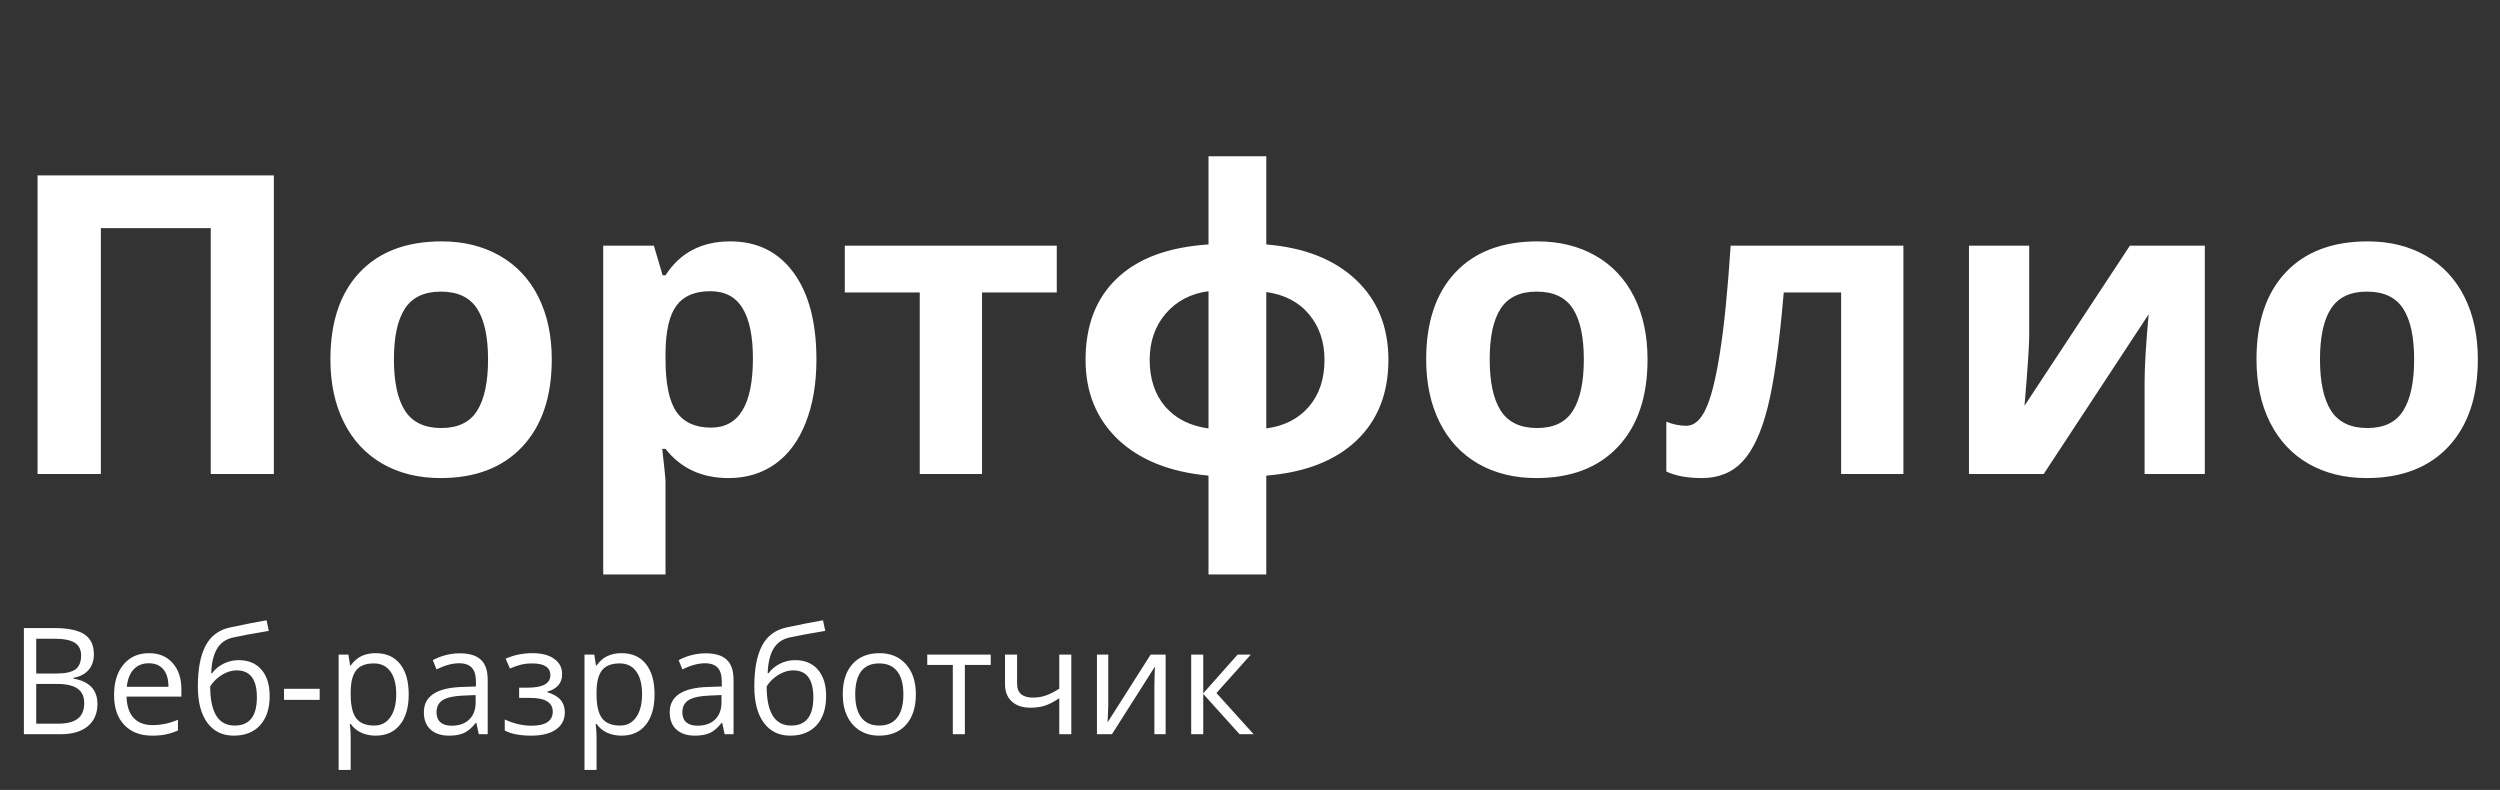 <svg width="269" height="85" viewBox="0 0 269 85" fill="none" xmlns="http://www.w3.org/2000/svg">
<rect x="0" y="0" width="269" height="85" fill="#333333" stroke="none"/>
<path d="M29.465 51H22.676V24.545H10.854V51H4.043V18.876H29.465V51ZM42.385 38.673C42.385 41.105 42.781 42.943 43.572 44.188C44.377 45.434 45.681 46.056 47.483 46.056C49.27 46.056 50.552 45.441 51.328 44.21C52.119 42.965 52.515 41.12 52.515 38.673C52.515 36.242 52.119 34.418 51.328 33.202C50.537 31.986 49.241 31.378 47.439 31.378C45.652 31.378 44.363 31.986 43.572 33.202C42.781 34.403 42.385 36.227 42.385 38.673ZM59.37 38.673C59.37 42.672 58.315 45.8 56.206 48.056C54.097 50.312 51.16 51.44 47.395 51.44C45.037 51.44 42.956 50.927 41.155 49.901C39.353 48.861 37.969 47.374 37.002 45.441C36.035 43.507 35.552 41.252 35.552 38.673C35.552 34.66 36.599 31.54 38.694 29.313C40.789 27.086 43.733 25.973 47.527 25.973C49.885 25.973 51.965 26.486 53.767 27.511C55.569 28.537 56.953 30.009 57.92 31.928C58.887 33.847 59.37 36.095 59.37 38.673ZM78.398 51.44C75.513 51.44 73.249 50.392 71.609 48.297H71.257C71.492 50.348 71.609 51.535 71.609 51.857V61.81H64.907V26.435H70.356L71.301 29.621H71.609C73.176 27.189 75.498 25.973 78.574 25.973C81.475 25.973 83.745 27.094 85.386 29.335C87.026 31.576 87.847 34.689 87.847 38.673C87.847 41.295 87.459 43.573 86.682 45.507C85.92 47.44 84.829 48.913 83.408 49.923C81.987 50.934 80.317 51.44 78.398 51.44ZM76.421 31.334C74.766 31.334 73.557 31.847 72.795 32.873C72.034 33.883 71.638 35.56 71.609 37.904V38.629C71.609 41.266 71.997 43.156 72.773 44.298C73.564 45.441 74.81 46.012 76.509 46.012C79.512 46.012 81.013 43.537 81.013 38.585C81.013 36.169 80.64 34.359 79.893 33.158C79.16 31.942 78.003 31.334 76.421 31.334ZM113.708 26.435V31.466H105.667V51H98.965V31.466H90.901V26.435H113.708ZM136.252 26.303C140.354 26.64 143.569 27.907 145.898 30.104C148.228 32.301 149.392 35.172 149.392 38.717C149.392 42.335 148.242 45.236 145.942 47.419C143.643 49.586 140.413 50.839 136.252 51.176V61.81H130.034V51.176C125.889 50.795 122.644 49.498 120.3 47.287C117.971 45.06 116.807 42.204 116.807 38.717C116.807 35.011 117.935 32.089 120.19 29.95C122.446 27.797 125.728 26.581 130.034 26.303V16.811H136.252V26.303ZM123.706 38.717C123.706 40.783 124.27 42.467 125.398 43.771C126.526 45.06 128.071 45.836 130.034 46.1V31.334C128.145 31.584 126.614 32.382 125.442 33.73C124.285 35.077 123.706 36.74 123.706 38.717ZM142.515 38.717C142.515 36.784 141.965 35.158 140.867 33.839C139.768 32.506 138.23 31.701 136.252 31.422V46.1C138.201 45.836 139.731 45.053 140.845 43.749C141.958 42.445 142.515 40.768 142.515 38.717ZM160.291 38.673C160.291 41.105 160.686 42.943 161.477 44.188C162.283 45.434 163.586 46.056 165.388 46.056C167.175 46.056 168.457 45.441 169.233 44.21C170.024 42.965 170.42 41.12 170.42 38.673C170.42 36.242 170.024 34.418 169.233 33.202C168.442 31.986 167.146 31.378 165.344 31.378C163.557 31.378 162.268 31.986 161.477 33.202C160.686 34.403 160.291 36.227 160.291 38.673ZM177.275 38.673C177.275 42.672 176.221 45.8 174.111 48.056C172.002 50.312 169.065 51.44 165.3 51.44C162.942 51.44 160.862 50.927 159.06 49.901C157.258 48.861 155.874 47.374 154.907 45.441C153.94 43.507 153.457 41.252 153.457 38.673C153.457 34.66 154.504 31.54 156.599 29.313C158.694 27.086 161.638 25.973 165.432 25.973C167.791 25.973 169.871 26.486 171.672 27.511C173.474 28.537 174.858 30.009 175.825 31.928C176.792 33.847 177.275 36.095 177.275 38.673ZM204.807 51H198.105V31.466H191.931C191.462 36.959 190.891 41.061 190.217 43.771C189.543 46.466 188.643 48.422 187.515 49.638C186.401 50.839 184.937 51.44 183.12 51.44C181.567 51.44 180.293 51.205 179.297 50.736V45.375C180.015 45.668 180.732 45.815 181.45 45.815C182.285 45.815 182.981 45.214 183.538 44.013C184.109 42.812 184.614 40.812 185.054 38.014C185.508 35.202 185.896 31.342 186.218 26.435H204.807V51ZM218.342 26.435V36.147C218.342 37.172 218.174 39.677 217.837 43.661L229.175 26.435H237.239V51H230.757V41.2C230.757 39.457 230.903 36.996 231.196 33.817L219.902 51H211.86V26.435H218.342ZM249.631 38.673C249.631 41.105 250.027 42.943 250.818 44.188C251.624 45.434 252.927 46.056 254.729 46.056C256.516 46.056 257.798 45.441 258.574 44.21C259.365 42.965 259.761 41.12 259.761 38.673C259.761 36.242 259.365 34.418 258.574 33.202C257.783 31.986 256.487 31.378 254.685 31.378C252.898 31.378 251.609 31.986 250.818 33.202C250.027 34.403 249.631 36.227 249.631 38.673ZM266.616 38.673C266.616 42.672 265.562 45.8 263.452 48.056C261.343 50.312 258.406 51.44 254.641 51.44C252.283 51.44 250.203 50.927 248.401 49.901C246.599 48.861 245.215 47.374 244.248 45.441C243.281 43.507 242.798 41.252 242.798 38.673C242.798 34.66 243.845 31.54 245.94 29.313C248.035 27.086 250.979 25.973 254.773 25.973C257.131 25.973 259.211 26.486 261.013 27.511C262.815 28.537 264.199 30.009 265.166 31.928C266.133 33.847 266.616 36.095 266.616 38.673Z" fill="white"/>
<path d="M2.57 67.578H5.797C7.312 67.578 8.409 67.805 9.086 68.258C9.763 68.711 10.102 69.427 10.102 70.406C10.102 71.083 9.911 71.643 9.531 72.086C9.156 72.523 8.607 72.807 7.883 72.938V73.016C9.617 73.312 10.484 74.224 10.484 75.75C10.484 76.771 10.138 77.568 9.445 78.141C8.758 78.713 7.794 79 6.555 79H2.57V67.578ZM3.898 72.469H6.086C7.023 72.469 7.698 72.323 8.109 72.031C8.521 71.734 8.727 71.237 8.727 70.539C8.727 69.898 8.497 69.438 8.039 69.156C7.581 68.87 6.852 68.727 5.852 68.727H3.898V72.469ZM3.898 73.594V77.867H6.281C7.203 77.867 7.896 77.69 8.359 77.336C8.828 76.977 9.062 76.417 9.062 75.656C9.062 74.948 8.823 74.427 8.344 74.094C7.87 73.76 7.146 73.594 6.172 73.594H3.898ZM16.367 79.156C15.102 79.156 14.102 78.771 13.367 78C12.638 77.229 12.273 76.159 12.273 74.789C12.273 73.409 12.612 72.312 13.289 71.5C13.971 70.688 14.885 70.281 16.031 70.281C17.104 70.281 17.953 70.635 18.578 71.344C19.203 72.047 19.516 72.977 19.516 74.133V74.953H13.617C13.643 75.958 13.896 76.721 14.375 77.242C14.859 77.763 15.539 78.023 16.414 78.023C17.336 78.023 18.247 77.831 19.148 77.445V78.602C18.69 78.799 18.255 78.94 17.844 79.023C17.438 79.112 16.945 79.156 16.367 79.156ZM16.016 71.367C15.328 71.367 14.779 71.591 14.367 72.039C13.961 72.487 13.721 73.107 13.648 73.898H18.125C18.125 73.081 17.943 72.456 17.578 72.023C17.213 71.586 16.693 71.367 16.016 71.367ZM21.289 73.867C21.289 71.992 21.565 70.531 22.117 69.484C22.669 68.432 23.544 67.776 24.742 67.516C26.232 67.198 27.544 66.94 28.68 66.742L28.922 67.883C27.115 68.185 25.823 68.424 25.047 68.602C24.292 68.773 23.724 69.18 23.344 69.82C22.969 70.461 22.763 71.333 22.727 72.438H22.82C23.143 72 23.56 71.656 24.07 71.406C24.581 71.156 25.115 71.031 25.672 71.031C26.724 71.031 27.544 71.372 28.133 72.055C28.721 72.737 29.016 73.682 29.016 74.891C29.016 76.229 28.674 77.276 27.992 78.031C27.31 78.781 26.359 79.156 25.141 79.156C23.938 79.156 22.995 78.695 22.312 77.773C21.63 76.852 21.289 75.549 21.289 73.867ZM25.258 78.07C26.846 78.07 27.641 77.057 27.641 75.031C27.641 73.099 26.919 72.133 25.477 72.133C25.081 72.133 24.698 72.216 24.328 72.383C23.963 72.544 23.628 72.76 23.32 73.031C23.018 73.302 22.784 73.581 22.617 73.867C22.617 75.237 22.833 76.281 23.266 77C23.698 77.713 24.362 78.07 25.258 78.07ZM30.562 75.305V74.117H34.398V75.305H30.562ZM40.422 79.156C39.865 79.156 39.354 79.055 38.891 78.852C38.432 78.643 38.047 78.326 37.734 77.898H37.641C37.703 78.398 37.734 78.872 37.734 79.32V82.844H36.438V70.438H37.492L37.672 71.609H37.734C38.068 71.141 38.456 70.802 38.898 70.594C39.341 70.385 39.849 70.281 40.422 70.281C41.557 70.281 42.432 70.669 43.047 71.445C43.667 72.221 43.977 73.31 43.977 74.711C43.977 76.117 43.661 77.211 43.031 77.992C42.406 78.768 41.536 79.156 40.422 79.156ZM40.234 71.383C39.359 71.383 38.727 71.625 38.336 72.109C37.945 72.594 37.745 73.365 37.734 74.422V74.711C37.734 75.914 37.935 76.776 38.336 77.297C38.737 77.812 39.38 78.07 40.266 78.07C41.005 78.07 41.583 77.771 42 77.172C42.422 76.573 42.633 75.747 42.633 74.695C42.633 73.628 42.422 72.81 42 72.242C41.583 71.669 40.995 71.383 40.234 71.383ZM51.516 79L51.258 77.781H51.195C50.768 78.318 50.341 78.682 49.914 78.875C49.492 79.062 48.964 79.156 48.328 79.156C47.479 79.156 46.812 78.938 46.328 78.5C45.849 78.062 45.609 77.44 45.609 76.633C45.609 74.904 46.992 73.997 49.758 73.914L51.211 73.867V73.336C51.211 72.664 51.065 72.169 50.773 71.852C50.487 71.529 50.026 71.367 49.391 71.367C48.677 71.367 47.87 71.586 46.969 72.023L46.57 71.031C46.992 70.802 47.453 70.622 47.953 70.492C48.458 70.362 48.964 70.297 49.469 70.297C50.49 70.297 51.245 70.523 51.734 70.977C52.229 71.43 52.477 72.156 52.477 73.156V79H51.516ZM48.586 78.086C49.393 78.086 50.026 77.865 50.484 77.422C50.948 76.979 51.18 76.359 51.18 75.562V74.789L49.883 74.844C48.852 74.88 48.107 75.042 47.648 75.328C47.195 75.609 46.969 76.049 46.969 76.648C46.969 77.117 47.109 77.474 47.391 77.719C47.677 77.963 48.075 78.086 48.586 78.086ZM56.789 73.992C58.409 73.992 59.219 73.544 59.219 72.648C59.219 71.805 58.562 71.383 57.25 71.383C56.849 71.383 56.484 71.419 56.156 71.492C55.828 71.565 55.398 71.711 54.867 71.93L54.406 70.875C55.292 70.479 56.258 70.281 57.305 70.281C58.289 70.281 59.065 70.484 59.633 70.891C60.2 71.292 60.484 71.841 60.484 72.539C60.484 73.497 59.95 74.125 58.883 74.422V74.484C59.539 74.677 60.018 74.953 60.32 75.312C60.622 75.667 60.773 76.112 60.773 76.648C60.773 77.44 60.453 78.057 59.812 78.5C59.177 78.938 58.297 79.156 57.172 79.156C55.938 79.156 54.984 78.971 54.312 78.602V77.414C55.266 77.862 56.229 78.086 57.203 78.086C57.953 78.086 58.518 77.958 58.898 77.703C59.284 77.443 59.477 77.07 59.477 76.586C59.477 75.591 58.667 75.094 57.047 75.094H55.859V73.992H56.789ZM66.875 79.156C66.318 79.156 65.807 79.055 65.344 78.852C64.885 78.643 64.5 78.326 64.188 77.898H64.094C64.156 78.398 64.188 78.872 64.188 79.32V82.844H62.891V70.438H63.945L64.125 71.609H64.188C64.521 71.141 64.909 70.802 65.352 70.594C65.794 70.385 66.302 70.281 66.875 70.281C68.01 70.281 68.885 70.669 69.5 71.445C70.12 72.221 70.43 73.31 70.43 74.711C70.43 76.117 70.115 77.211 69.484 77.992C68.859 78.768 67.99 79.156 66.875 79.156ZM66.688 71.383C65.812 71.383 65.18 71.625 64.789 72.109C64.398 72.594 64.198 73.365 64.188 74.422V74.711C64.188 75.914 64.388 76.776 64.789 77.297C65.19 77.812 65.833 78.07 66.719 78.07C67.458 78.07 68.037 77.771 68.453 77.172C68.875 76.573 69.086 75.747 69.086 74.695C69.086 73.628 68.875 72.81 68.453 72.242C68.037 71.669 67.448 71.383 66.688 71.383ZM77.969 79L77.711 77.781H77.648C77.221 78.318 76.794 78.682 76.367 78.875C75.945 79.062 75.417 79.156 74.781 79.156C73.932 79.156 73.266 78.938 72.781 78.5C72.302 78.062 72.062 77.44 72.062 76.633C72.062 74.904 73.445 73.997 76.211 73.914L77.664 73.867V73.336C77.664 72.664 77.518 72.169 77.227 71.852C76.94 71.529 76.479 71.367 75.844 71.367C75.13 71.367 74.323 71.586 73.422 72.023L73.023 71.031C73.445 70.802 73.906 70.622 74.406 70.492C74.912 70.362 75.417 70.297 75.922 70.297C76.943 70.297 77.698 70.523 78.188 70.977C78.682 71.43 78.93 72.156 78.93 73.156V79H77.969ZM75.039 78.086C75.846 78.086 76.479 77.865 76.938 77.422C77.401 76.979 77.633 76.359 77.633 75.562V74.789L76.336 74.844C75.305 74.88 74.56 75.042 74.102 75.328C73.648 75.609 73.422 76.049 73.422 76.648C73.422 77.117 73.562 77.474 73.844 77.719C74.13 77.963 74.529 78.086 75.039 78.086ZM81.164 73.867C81.164 71.992 81.44 70.531 81.992 69.484C82.544 68.432 83.419 67.776 84.617 67.516C86.107 67.198 87.419 66.94 88.555 66.742L88.797 67.883C86.99 68.185 85.698 68.424 84.922 68.602C84.167 68.773 83.599 69.18 83.219 69.82C82.844 70.461 82.638 71.333 82.602 72.438H82.695C83.018 72 83.435 71.656 83.945 71.406C84.456 71.156 84.99 71.031 85.547 71.031C86.599 71.031 87.419 71.372 88.008 72.055C88.596 72.737 88.891 73.682 88.891 74.891C88.891 76.229 88.549 77.276 87.867 78.031C87.185 78.781 86.234 79.156 85.016 79.156C83.812 79.156 82.87 78.695 82.188 77.773C81.505 76.852 81.164 75.549 81.164 73.867ZM85.133 78.07C86.721 78.07 87.516 77.057 87.516 75.031C87.516 73.099 86.794 72.133 85.352 72.133C84.956 72.133 84.573 72.216 84.203 72.383C83.838 72.544 83.503 72.76 83.195 73.031C82.893 73.302 82.659 73.581 82.492 73.867C82.492 75.237 82.708 76.281 83.141 77C83.573 77.713 84.237 78.07 85.133 78.07ZM98.547 74.711C98.547 76.107 98.195 77.198 97.492 77.984C96.789 78.766 95.818 79.156 94.578 79.156C93.812 79.156 93.133 78.977 92.539 78.617C91.945 78.258 91.487 77.742 91.164 77.07C90.841 76.398 90.68 75.612 90.68 74.711C90.68 73.315 91.029 72.229 91.727 71.453C92.424 70.672 93.393 70.281 94.633 70.281C95.831 70.281 96.781 70.68 97.484 71.477C98.193 72.273 98.547 73.352 98.547 74.711ZM92.023 74.711C92.023 75.805 92.242 76.638 92.68 77.211C93.117 77.784 93.76 78.07 94.609 78.07C95.458 78.07 96.102 77.787 96.539 77.219C96.982 76.646 97.203 75.81 97.203 74.711C97.203 73.622 96.982 72.797 96.539 72.234C96.102 71.667 95.453 71.383 94.594 71.383C93.745 71.383 93.104 71.662 92.672 72.219C92.24 72.776 92.023 73.607 92.023 74.711ZM106.602 71.547H103.82V79H102.523V71.547H99.773V70.438H106.602V71.547ZM109.438 70.438V73.562C109.438 74.562 110.008 75.062 111.148 75.062C111.622 75.062 112.076 74.99 112.508 74.844C112.94 74.698 113.43 74.451 113.977 74.102V70.438H115.273V79H113.977V75.125C113.43 75.5 112.922 75.766 112.453 75.922C111.99 76.073 111.464 76.148 110.875 76.148C110.021 76.148 109.352 75.924 108.867 75.477C108.383 75.029 108.141 74.422 108.141 73.656V70.438H109.438ZM119.25 70.438V75.867L119.195 77.289L119.172 77.734L123.805 70.438H125.422V79H124.211V73.766L124.234 72.734L124.273 71.719L119.648 79H118.031V70.438H119.25ZM133.164 70.438H134.586L130.891 74.57L134.891 79H133.375L129.469 74.664V79H128.172V70.438H129.469V74.602L133.164 70.438Z" fill="white"/>
</svg>
